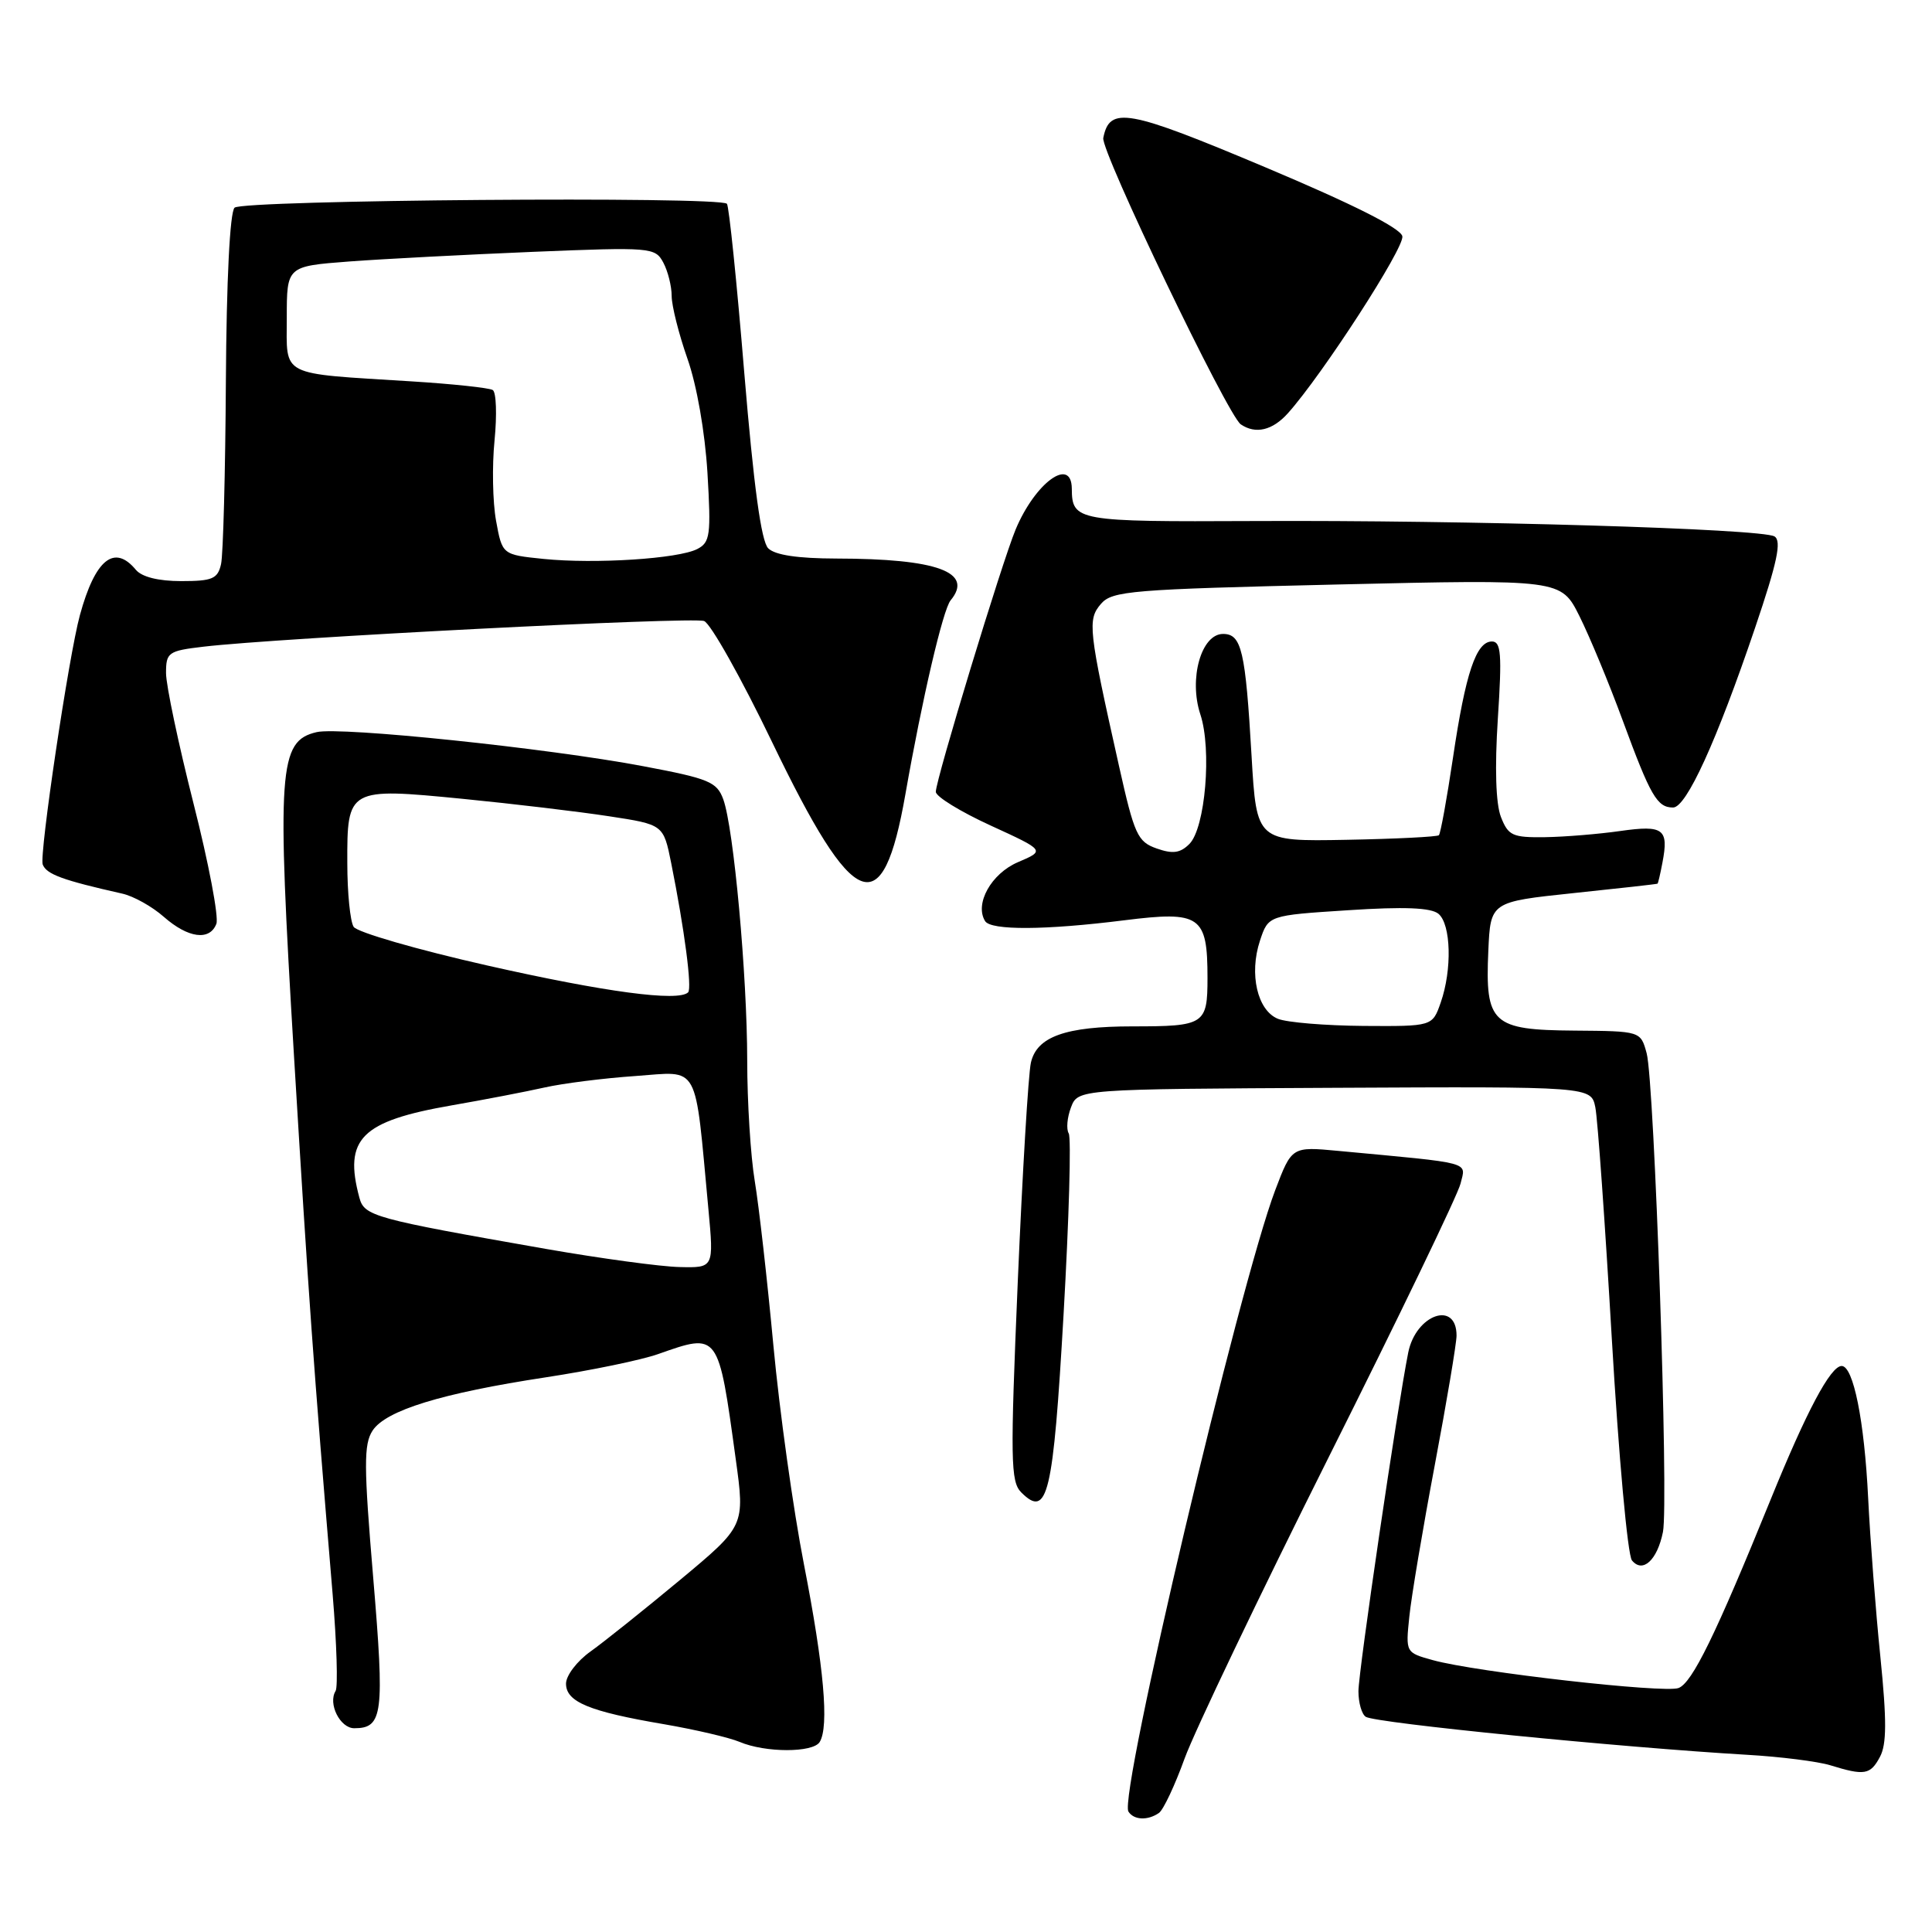 <?xml version="1.0" encoding="UTF-8" standalone="no"?>
<!DOCTYPE svg PUBLIC "-//W3C//DTD SVG 1.1//EN" "http://www.w3.org/Graphics/SVG/1.1/DTD/svg11.dtd" >
<svg xmlns="http://www.w3.org/2000/svg" xmlns:xlink="http://www.w3.org/1999/xlink" version="1.1" viewBox="0 0 256 256">
 <g >
 <path fill="currentColor"
d=" M 153.56 240.23 C 154.15 239.83 155.68 236.57 156.97 233.00 C 158.27 229.43 166.87 211.43 176.10 193.00 C 185.33 174.57 193.18 158.30 193.53 156.83 C 194.24 153.88 195.38 154.19 177.34 152.50 C 171.17 151.92 171.17 151.92 168.97 157.71 C 164.20 170.30 148.22 237.92 149.52 240.04 C 150.23 241.17 152.07 241.26 153.56 240.23 Z  M 249.10 232.80 C 250.00 231.14 250.01 227.95 249.16 219.55 C 248.54 213.47 247.81 204.00 247.54 198.50 C 247.04 188.25 245.58 181.00 244.03 181.00 C 242.56 181.00 239.37 187.00 234.61 198.72 C 227.32 216.66 224.23 222.97 222.42 223.67 C 220.54 224.39 195.59 221.56 189.87 219.98 C 186.25 218.98 186.25 218.97 186.74 214.24 C 187.00 211.63 188.52 202.60 190.11 194.16 C 191.70 185.73 193.00 177.99 193.00 176.97 C 193.00 172.28 187.62 174.16 186.60 179.21 C 185.18 186.28 180.00 221.47 180.00 224.10 C 180.00 225.63 180.44 227.16 180.98 227.49 C 182.32 228.32 214.75 231.54 231.50 232.52 C 235.90 232.77 240.85 233.40 242.50 233.90 C 247.06 235.31 247.83 235.18 249.10 232.80 Z  M 108.61 230.83 C 109.88 228.77 109.18 220.87 106.53 207.30 C 105.11 200.04 103.29 186.99 102.48 178.30 C 101.67 169.61 100.56 159.80 100.01 156.50 C 99.46 153.20 99.01 146.02 99.01 140.55 C 99.00 129.16 97.22 109.74 95.84 105.92 C 94.99 103.60 93.96 103.17 85.20 101.52 C 72.55 99.13 45.11 96.27 41.96 97.01 C 36.91 98.19 36.66 101.83 38.96 140.00 C 40.91 172.16 41.48 180.23 44.08 211.30 C 44.62 217.79 44.79 223.53 44.47 224.06 C 43.43 225.74 45.06 229.00 46.94 229.00 C 50.74 229.00 50.97 227.14 49.45 209.04 C 48.20 194.22 48.19 191.37 49.37 189.56 C 51.13 186.88 58.49 184.61 72.34 182.50 C 78.30 181.59 84.99 180.21 87.21 179.42 C 95.26 176.59 95.17 176.46 97.49 193.35 C 98.71 202.19 98.71 202.19 90.11 209.35 C 85.37 213.29 80.04 217.55 78.25 218.83 C 76.46 220.10 75.00 222.02 75.00 223.09 C 75.00 225.51 78.05 226.78 88.00 228.47 C 92.12 229.18 96.62 230.23 98.00 230.81 C 101.41 232.26 107.72 232.26 108.61 230.83 Z  M 220.35 202.99 C 221.13 199.12 219.22 143.39 218.19 139.56 C 217.39 136.63 217.39 136.63 208.62 136.56 C 197.70 136.48 196.78 135.63 197.21 126.00 C 197.50 119.50 197.50 119.50 208.50 118.34 C 214.55 117.71 219.56 117.15 219.63 117.09 C 219.71 117.04 220.00 115.79 220.28 114.31 C 221.14 109.83 220.43 109.30 214.71 110.11 C 211.85 110.52 207.35 110.89 204.73 110.93 C 200.41 110.99 199.85 110.73 198.88 108.25 C 198.20 106.50 198.05 101.76 198.47 95.25 C 199.03 86.67 198.90 85.00 197.69 85.00 C 195.60 85.00 194.19 89.18 192.53 100.39 C 191.72 105.83 190.88 110.45 190.66 110.67 C 190.45 110.88 184.92 111.16 178.39 111.28 C 166.50 111.50 166.50 111.50 165.84 100.19 C 165.03 86.20 164.52 84.00 162.06 84.00 C 159.17 84.00 157.50 89.94 159.05 94.65 C 160.59 99.30 159.71 109.72 157.60 111.83 C 156.39 113.04 155.40 113.18 153.27 112.43 C 150.73 111.54 150.31 110.61 148.27 101.48 C 144.21 83.35 144.08 82.11 145.88 80.02 C 147.37 78.29 149.86 78.09 177.17 77.45 C 206.84 76.76 206.84 76.76 209.28 81.63 C 210.62 84.31 213.21 90.55 215.03 95.50 C 218.70 105.48 219.58 107.00 221.69 107.00 C 223.45 107.00 227.46 98.22 232.56 83.18 C 235.50 74.50 236.10 71.68 235.13 71.08 C 233.48 70.06 194.38 68.90 166.10 69.04 C 142.67 69.15 142.05 69.04 142.02 64.75 C 141.98 60.45 137.18 63.94 134.58 70.15 C 132.77 74.48 124.00 103.30 124.00 104.92 C 124.00 105.55 127.26 107.55 131.25 109.38 C 138.50 112.70 138.50 112.70 134.89 114.24 C 131.35 115.75 129.11 119.76 130.53 122.05 C 131.30 123.30 138.51 123.26 149.00 121.94 C 159.06 120.68 160.00 121.33 160.00 129.58 C 160.00 135.75 159.61 136.00 150.07 136.00 C 141.18 136.00 137.38 137.36 136.60 140.81 C 136.26 142.29 135.48 155.35 134.86 169.83 C 133.86 193.46 133.90 196.33 135.32 197.75 C 138.82 201.25 139.55 198.18 140.93 174.14 C 141.65 161.52 141.96 150.74 141.61 150.18 C 141.27 149.62 141.40 148.08 141.91 146.74 C 142.83 144.31 142.83 144.31 176.83 144.14 C 210.83 143.97 210.83 143.97 211.39 146.73 C 211.70 148.26 212.68 162.10 213.58 177.50 C 214.48 192.90 215.67 206.07 216.24 206.76 C 217.66 208.51 219.60 206.73 220.35 202.99 Z  M 28.67 122.41 C 29.01 121.53 27.65 114.36 25.64 106.46 C 23.64 98.56 22.00 90.79 22.00 89.19 C 22.00 86.45 22.28 86.24 26.96 85.69 C 36.85 84.52 91.78 81.70 93.30 82.29 C 94.16 82.62 98.22 89.84 102.31 98.34 C 113.22 120.98 116.95 122.43 119.97 105.24 C 122.19 92.59 124.95 80.77 125.96 79.55 C 129.06 75.81 124.19 74.03 110.82 74.01 C 105.71 74.00 102.69 73.55 101.79 72.65 C 100.86 71.72 99.87 64.40 98.62 49.40 C 97.63 37.35 96.59 27.27 96.32 27.00 C 95.33 25.99 32.11 26.49 31.08 27.52 C 30.46 28.14 30.01 37.11 29.93 50.52 C 29.86 62.61 29.57 73.51 29.29 74.75 C 28.85 76.70 28.14 77.00 24.01 77.00 C 20.99 77.00 18.79 76.45 18.00 75.50 C 15.15 72.06 12.61 74.11 10.59 81.50 C 9.12 86.83 5.18 113.30 5.66 114.55 C 6.16 115.85 8.29 116.63 16.20 118.41 C 17.69 118.74 20.16 120.12 21.70 121.48 C 24.93 124.32 27.79 124.70 28.67 122.41 Z  M 170.66 54.75 C 175.27 49.59 186.11 32.82 185.82 31.31 C 185.61 30.24 179.31 27.07 167.65 22.16 C 149.39 14.47 147.03 14.04 146.19 18.28 C 145.85 20.02 162.68 55.06 164.41 56.23 C 166.38 57.57 168.62 57.03 170.66 54.75 Z  M 72.35 165.49 C 49.50 161.48 48.27 161.15 47.62 158.70 C 45.52 150.89 47.84 148.56 59.83 146.47 C 64.21 145.71 69.75 144.64 72.15 144.10 C 74.54 143.56 79.96 142.87 84.18 142.58 C 92.82 141.97 92.02 140.51 93.87 160.25 C 94.59 168.00 94.59 168.00 90.05 167.89 C 87.55 167.84 79.58 166.75 72.35 165.49 Z  M 64.60 127.94 C 55.30 125.84 47.32 123.53 46.86 122.81 C 46.40 122.09 46.02 118.29 46.02 114.37 C 45.99 104.43 46.12 104.36 61.31 105.85 C 68.02 106.51 76.74 107.55 80.71 108.16 C 87.91 109.26 87.91 109.26 88.94 114.38 C 90.69 123.11 91.72 130.95 91.18 131.49 C 89.90 132.76 80.17 131.46 64.60 127.94 Z  M 169.34 135.00 C 166.61 133.90 165.49 129.07 166.95 124.65 C 168.06 121.29 168.06 121.29 178.63 120.61 C 186.09 120.12 189.61 120.27 190.60 121.08 C 192.27 122.47 192.43 128.48 190.90 132.85 C 189.80 136.00 189.80 136.00 180.65 135.94 C 175.62 135.90 170.53 135.48 169.34 135.00 Z  M 72.02 74.06 C 66.55 73.50 66.55 73.50 65.73 69.00 C 65.28 66.53 65.19 61.73 65.53 58.35 C 65.86 54.97 65.76 51.97 65.29 51.68 C 64.82 51.39 59.95 50.87 54.47 50.53 C 36.86 49.43 38.00 50.01 38.00 42.09 C 38.00 35.28 38.00 35.28 46.25 34.65 C 50.79 34.31 61.76 33.74 70.64 33.37 C 86.29 32.73 86.81 32.78 87.89 34.79 C 88.50 35.93 89.00 37.93 89.00 39.22 C 89.00 40.51 89.94 44.25 91.09 47.53 C 92.33 51.04 93.41 57.24 93.74 62.63 C 94.23 70.91 94.10 71.87 92.39 72.75 C 89.88 74.04 78.86 74.75 72.02 74.06 Z "/>
</g>
</svg>
